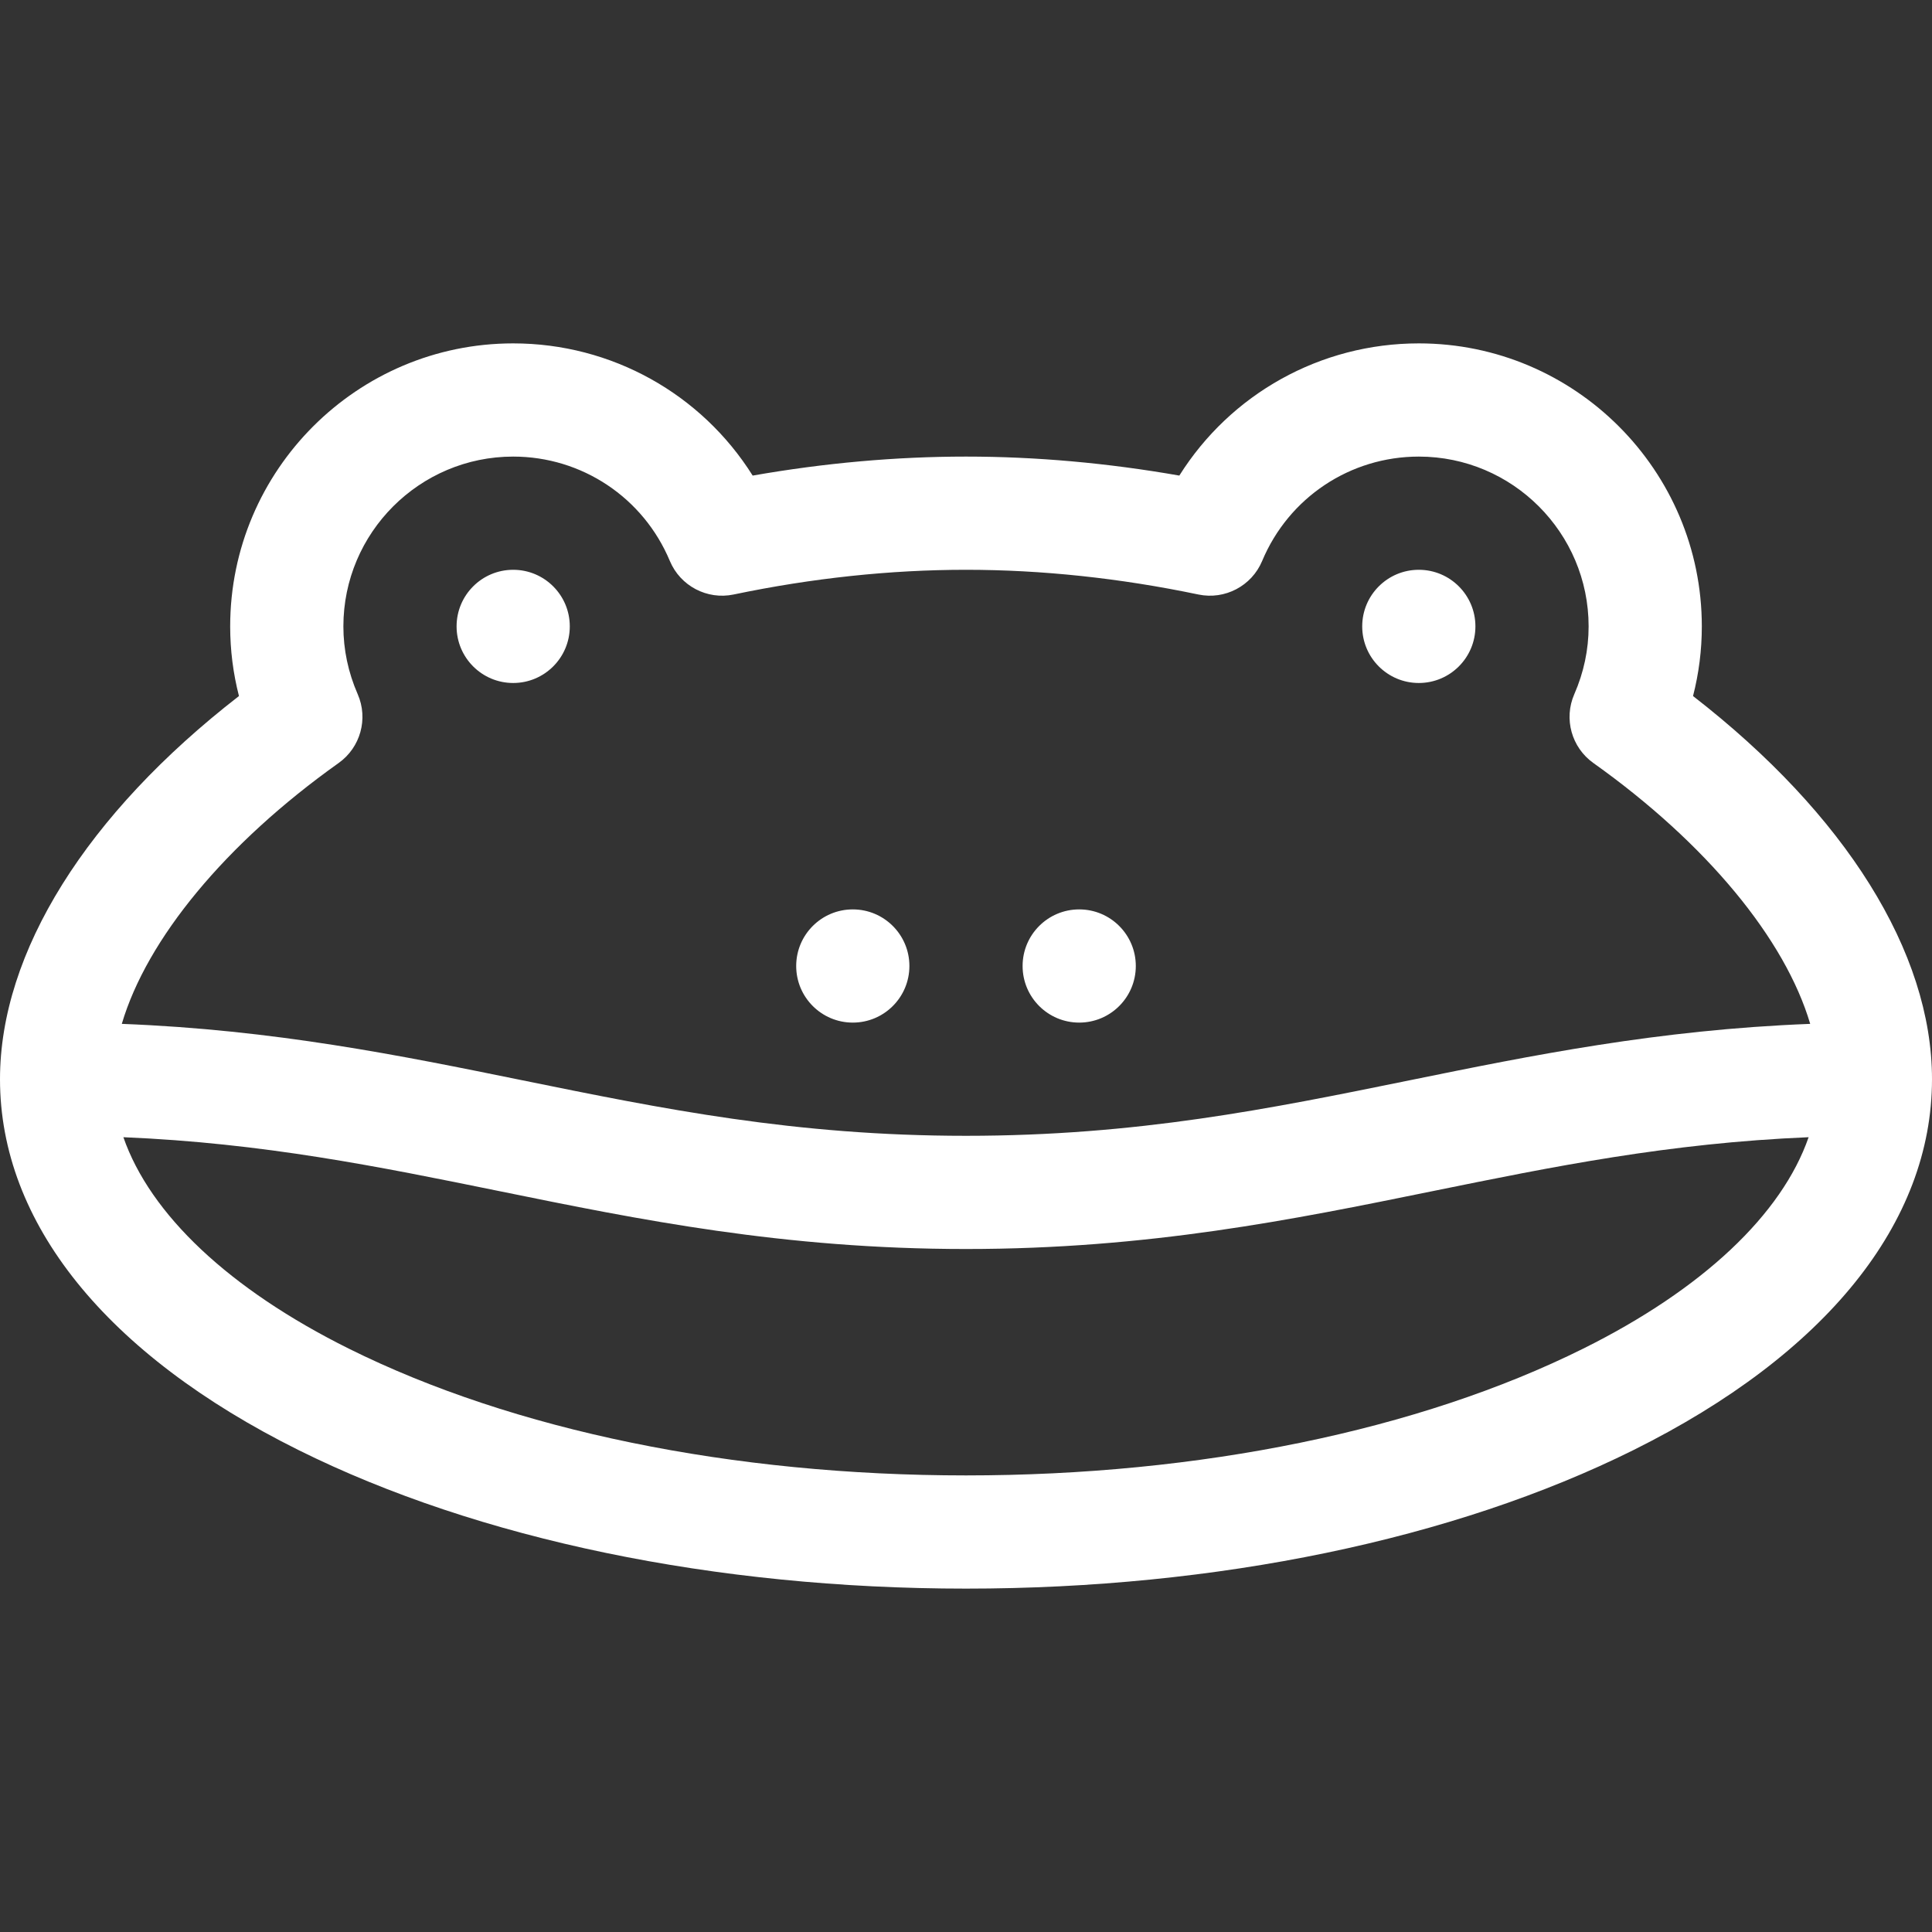 <svg width="512" height="512" viewBox="0 0 512 512" fill="none" xmlns="http://www.w3.org/2000/svg">
  <rect x="0" y="0" width="512" height="512" fill="#333333" stroke="none"/>
  <g clip-path="url(#clip0)">
    <path
      d="M226 241C217.716 241 211 247.716 211 256C211 264.284 217.716 271 226 271C234.284 271 241 264.284 241 256C241 247.716 234.284 241 226 241ZM136 151C127.716 151 121 157.716 121 166C121 174.284 127.716 181 136 181C144.284 181 151 174.284 151 166C151 157.716 144.284 151 136 151ZM448.672 184.459C450.22 178.434 451 172.26 451 166C451 124.645 417.355 91 376 91C349.882 91 326.108 104.421 312.535 126.034C293.48 122.691 274.512 121 256 121C237.489 121 218.521 122.691 199.465 126.035C185.893 104.421 162.119 91 136 91C94.645 91 61 124.645 61 166C61 172.259 61.78 178.433 63.328 184.459C22.938 215.776 0 252.358 0 286C0 324.017 28.098 358.921 79.117 384.285C126.742 407.961 189.561 421 256 421C322.439 421 385.258 407.961 432.883 384.285C483.902 358.921 512 324.017 512 286C512 252.358 489.063 215.777 448.672 184.459ZM419.528 357.421C375.972 379.075 317.896 391 256 391C194.104 391 136.028 379.075 92.472 357.421C60.705 341.629 39.793 321.805 32.697 301.372C69.773 302.924 100.371 309.152 132.506 315.698C169.437 323.221 207.625 331 256 331C304.375 331 342.563 323.221 379.494 315.698C411.629 309.152 442.226 302.924 479.303 301.372C472.207 321.806 451.296 341.629 419.528 357.421ZM373.506 286.302C336.399 293.86 301.351 301 256 301C210.649 301 175.601 293.86 138.494 286.302C106.073 279.698 72.68 272.898 32.278 271.335C38.909 248.907 59.679 223.594 89.748 202.199C95.532 198.083 97.64 190.476 94.797 183.97C92.277 178.207 91 172.16 91 166C91 141.187 111.187 121 136 121C154.19 121 170.485 131.855 177.515 148.656C180.291 155.291 187.39 159.021 194.422 157.549C215.211 153.204 235.929 151 256 151C276.072 151 296.79 153.204 317.578 157.549C324.613 159.02 331.71 155.29 334.485 148.656C341.515 131.856 357.811 121 376 121C400.813 121 421 141.187 421 166C421 172.162 419.723 178.208 417.204 183.969C414.36 190.474 416.467 198.083 422.252 202.199C452.32 223.594 473.091 248.907 479.722 271.335C439.32 272.897 405.927 279.697 373.506 286.302ZM376 151C367.716 151 361 157.716 361 166C361 174.284 367.716 181 376 181C384.284 181 391 174.284 391 166C391 157.716 384.284 151 376 151ZM286 241C277.716 241 271 247.716 271 256C271 264.284 277.716 271 286 271C294.284 271 301 264.284 301 256C301 247.716 294.284 241 286 241Z"
      fill="#fff" />
  </g>
  <defs>
    <clipPath id="clip0">
      <rect width="512" height="512" fill="#fff" />
    </clipPath>
  </defs>
</svg>